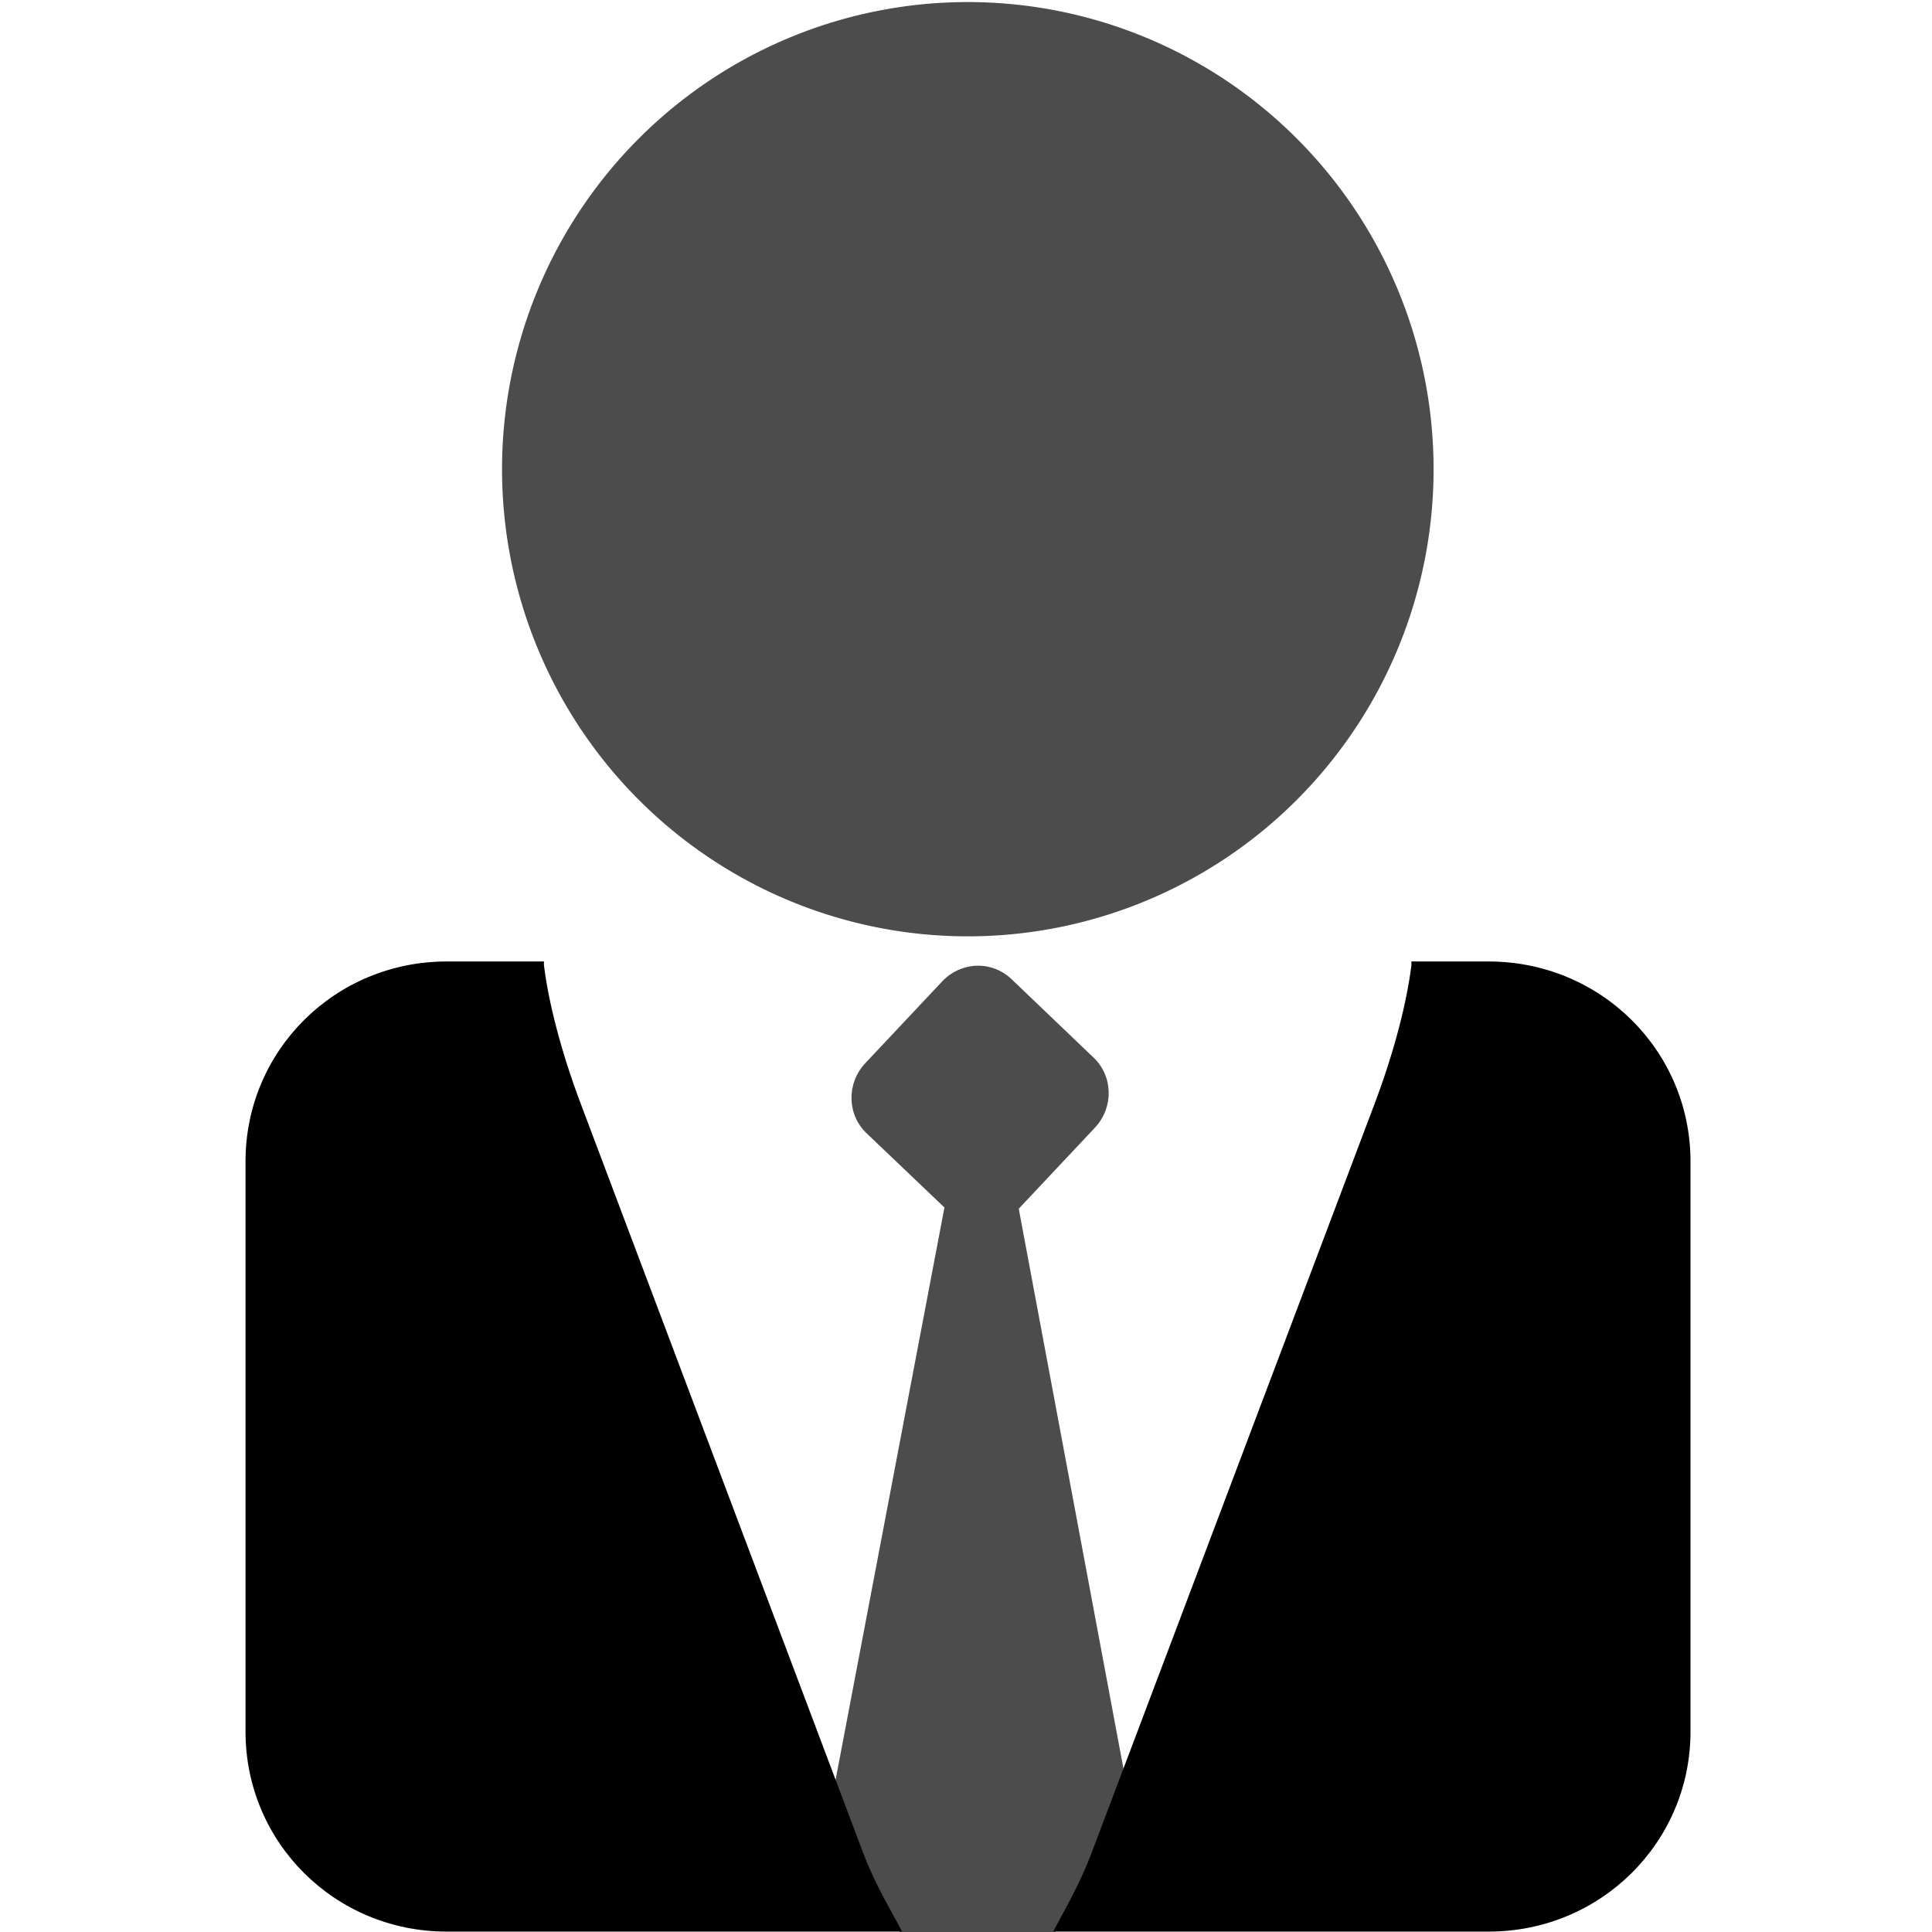 <?xml version="1.0" encoding="UTF-8" standalone="no"?>
<!-- Created with Inkscape (http://www.inkscape.org/) -->
<svg
   xmlns:dc="http://purl.org/dc/elements/1.1/"
   xmlns:cc="http://creativecommons.org/ns#"
   xmlns:rdf="http://www.w3.org/1999/02/22-rdf-syntax-ns#"
   xmlns:svg="http://www.w3.org/2000/svg"
   xmlns="http://www.w3.org/2000/svg"
   xmlns:sodipodi="http://sodipodi.sourceforge.net/DTD/sodipodi-0.dtd"
   xmlns:inkscape="http://www.inkscape.org/namespaces/inkscape"
   width="128"
   height="128"
   id="svg2"
   sodipodi:version="0.32"
   inkscape:version="0.46+devel"
   version="1.0"
   sodipodi:docname="user-icon.alt4.svg"
   inkscape:output_extension="org.inkscape.output.svg.inkscape">
  <defs
     id="defs4">
    <inkscape:perspective
       sodipodi:type="inkscape:persp3d"
       inkscape:vp_x="0 : 526.18109 : 1"
       inkscape:vp_y="0 : 1000 : 0"
       inkscape:vp_z="744.09448 : 526.18109 : 1"
       inkscape:persp3d-origin="372.04724 : 350.78739 : 1"
       id="perspective10" />
  </defs>
  <sodipodi:namedview
     id="base"
     pagecolor="#ffffff"
     bordercolor="#666666"
     borderopacity="1.0"
     inkscape:pageopacity="0.0"
     inkscape:pageshadow="2"
     inkscape:zoom="3.959798"
     inkscape:cx="10.564851"
     inkscape:cy="61.985296"
     inkscape:document-units="px"
     inkscape:current-layer="layer1"
     showgrid="true"
     borderlayer="true"
     inkscape:window-width="1440"
     inkscape:window-height="846"
     inkscape:window-x="0"
     inkscape:window-y="354">
    <inkscape:grid
       type="xygrid"
       id="grid2389"
       visible="true"
       enabled="true" />
  </sodipodi:namedview>
  <g
     inkscape:label="Capa 1"
     inkscape:groupmode="layer"
     id="layer1">
    <g
       id="g2574">
      <path
         transform="matrix(1.709,0,0,1.714,-50.466,-31.398)"
         d="m 85.105,36.455 a 18.056,18.056 0 1 1 -36.113,0 A 18.056,18.056 0 1 1 85.105,36.455 z"
         sodipodi:ry="18.056477"
         sodipodi:rx="18.056477"
         sodipodi:cy="36.454926"
         sodipodi:cx="67.048874"
         id="path2387"
         style="opacity:0.7;fill:#000000;fill-opacity:1;stroke:none"
         sodipodi:type="arc" />
      <path
         id="path2407"
         d="M 64.693,63.982 C 63.861,64.012 63.038,64.366 62.412,65.031 L 57.329,70.438 C 56.078,71.769 56.111,73.838 57.409,75.078 L 62.572,80 l -7.244,38.087 1.841,4.922 c 0.752,2.004 1.606,3.446 2.441,5.003 l 10.286,0.04 c 0.835,-1.575 1.682,-3.021 2.441,-5.043 L 74.459,117.321 67.495,80.081 72.538,74.715 C 73.789,73.383 73.756,71.315 72.458,70.075 L 67.015,64.87 C 66.365,64.25 65.525,63.952 64.693,63.982 z"
         style="opacity:0.7;fill:#000000;fill-opacity:1;stroke:none" />
      <path
         id="path2405"
         d="m 29.594,63.701 c -7.398,0 -13.328,5.903 -13.328,13.248 l 0,37.776 c 0,7.345 5.929,13.248 13.328,13.248 l 30.177,0 C 58.888,126.309 57.968,124.831 57.169,122.714 L 38.479,73.135 C 37.17,69.665 36.34,66.407 36.037,63.942 36.025,63.845 36.047,63.796 36.037,63.701 z m 63.916,0 c -0.01,0.095 0.012,0.144 0,0.241 C 93.207,66.407 92.377,69.665 91.068,73.135 L 72.338,122.714 c -0.798,2.115 -1.685,3.597 -2.561,5.259 l 28.856,0 C 106.031,127.973 112,122.07 112,114.725 l 0,-37.776 C 112,69.604 106.031,63.701 98.632,63.701 z"
         style="opacity:1;fill:#000000;fill-opacity:1;stroke:none" />
    </g>
  </g>
</svg>

